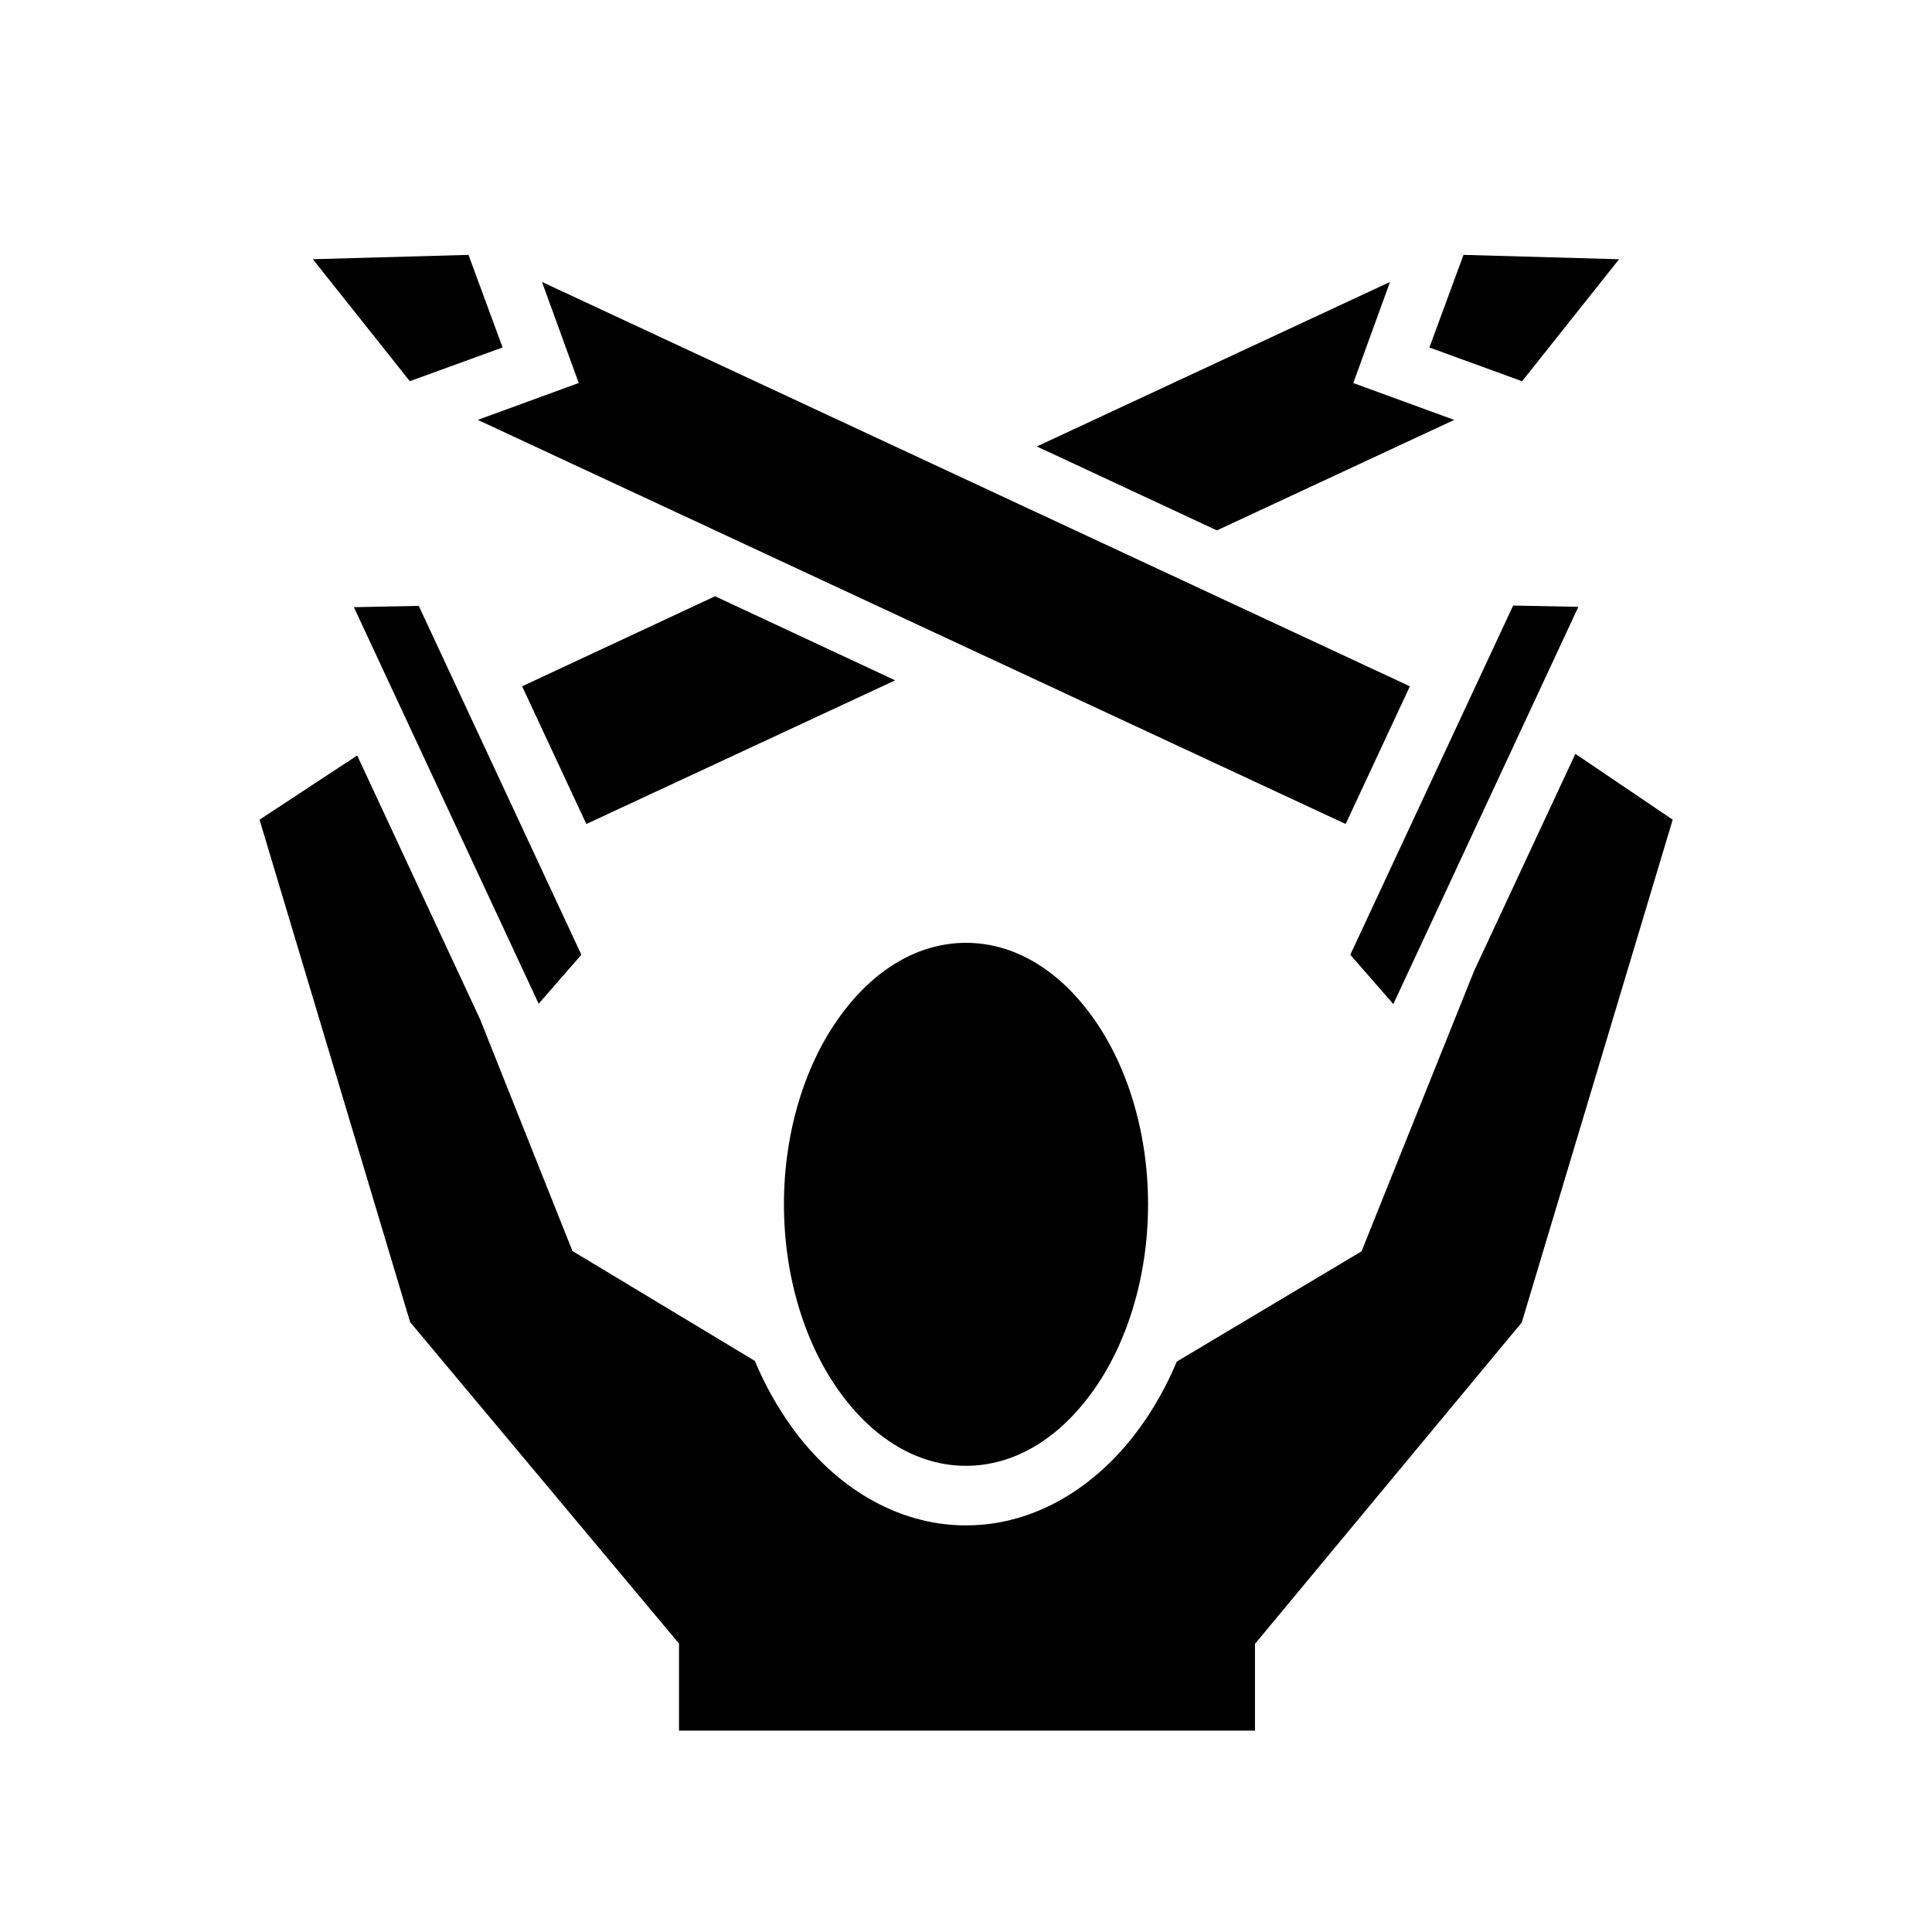 <svg xmlns="http://www.w3.org/2000/svg" width="100%" height="100%" viewBox="-35.84 -35.84 583.68 583.68"><path d="M105.7 41.16l-47.03 1.31 29.3 36.85L116 69.13zm300.6 0L396 69.14l28 10.2 29.3-36.86zm-278.4 8.18L139 79.87l-30.5 11.14L370.7 213.1l19.4-41.6zm256.2 0l-106.7 49.7 54.4 25.36 71.7-33.38L373 79.88zM180.2 144.3l-58.3 27.2 19.4 41.6 93.3-43.4zm241.1 2.8l-49.2 105.5 13 14.9 55.9-120zm-330.63.1l-19.6.4 55.83 119.8 12.9-14.8zm349.43 44.7l-30.6 65.6-34 84.7-55.8 33.3c-3.1 7.3-6.8 14-11.2 20C295.7 413.2 277 425 256 425s-39.7-11.8-52.5-29.5c-4.4-6.1-8.2-12.8-11.3-20.2l-55.1-33.2-27.9-70-37.13-79.7-29.5 19.4 45.5 151.8 81.23 97.1V487h174v-26.2l80.6-97.1 45.6-151.9zM256 249c-14.3 0-27.7 7.9-38 22.1-10.3 14.1-17 34.4-17 56.9s6.7 42.8 17 56.9c10.3 14.2 23.7 22.1 38 22.1s27.7-7.9 38-22.1c10.3-14.1 17-34.4 17-56.9s-6.7-42.8-17-56.9c-10.3-14.2-23.7-22.1-38-22.1z"/></svg>
